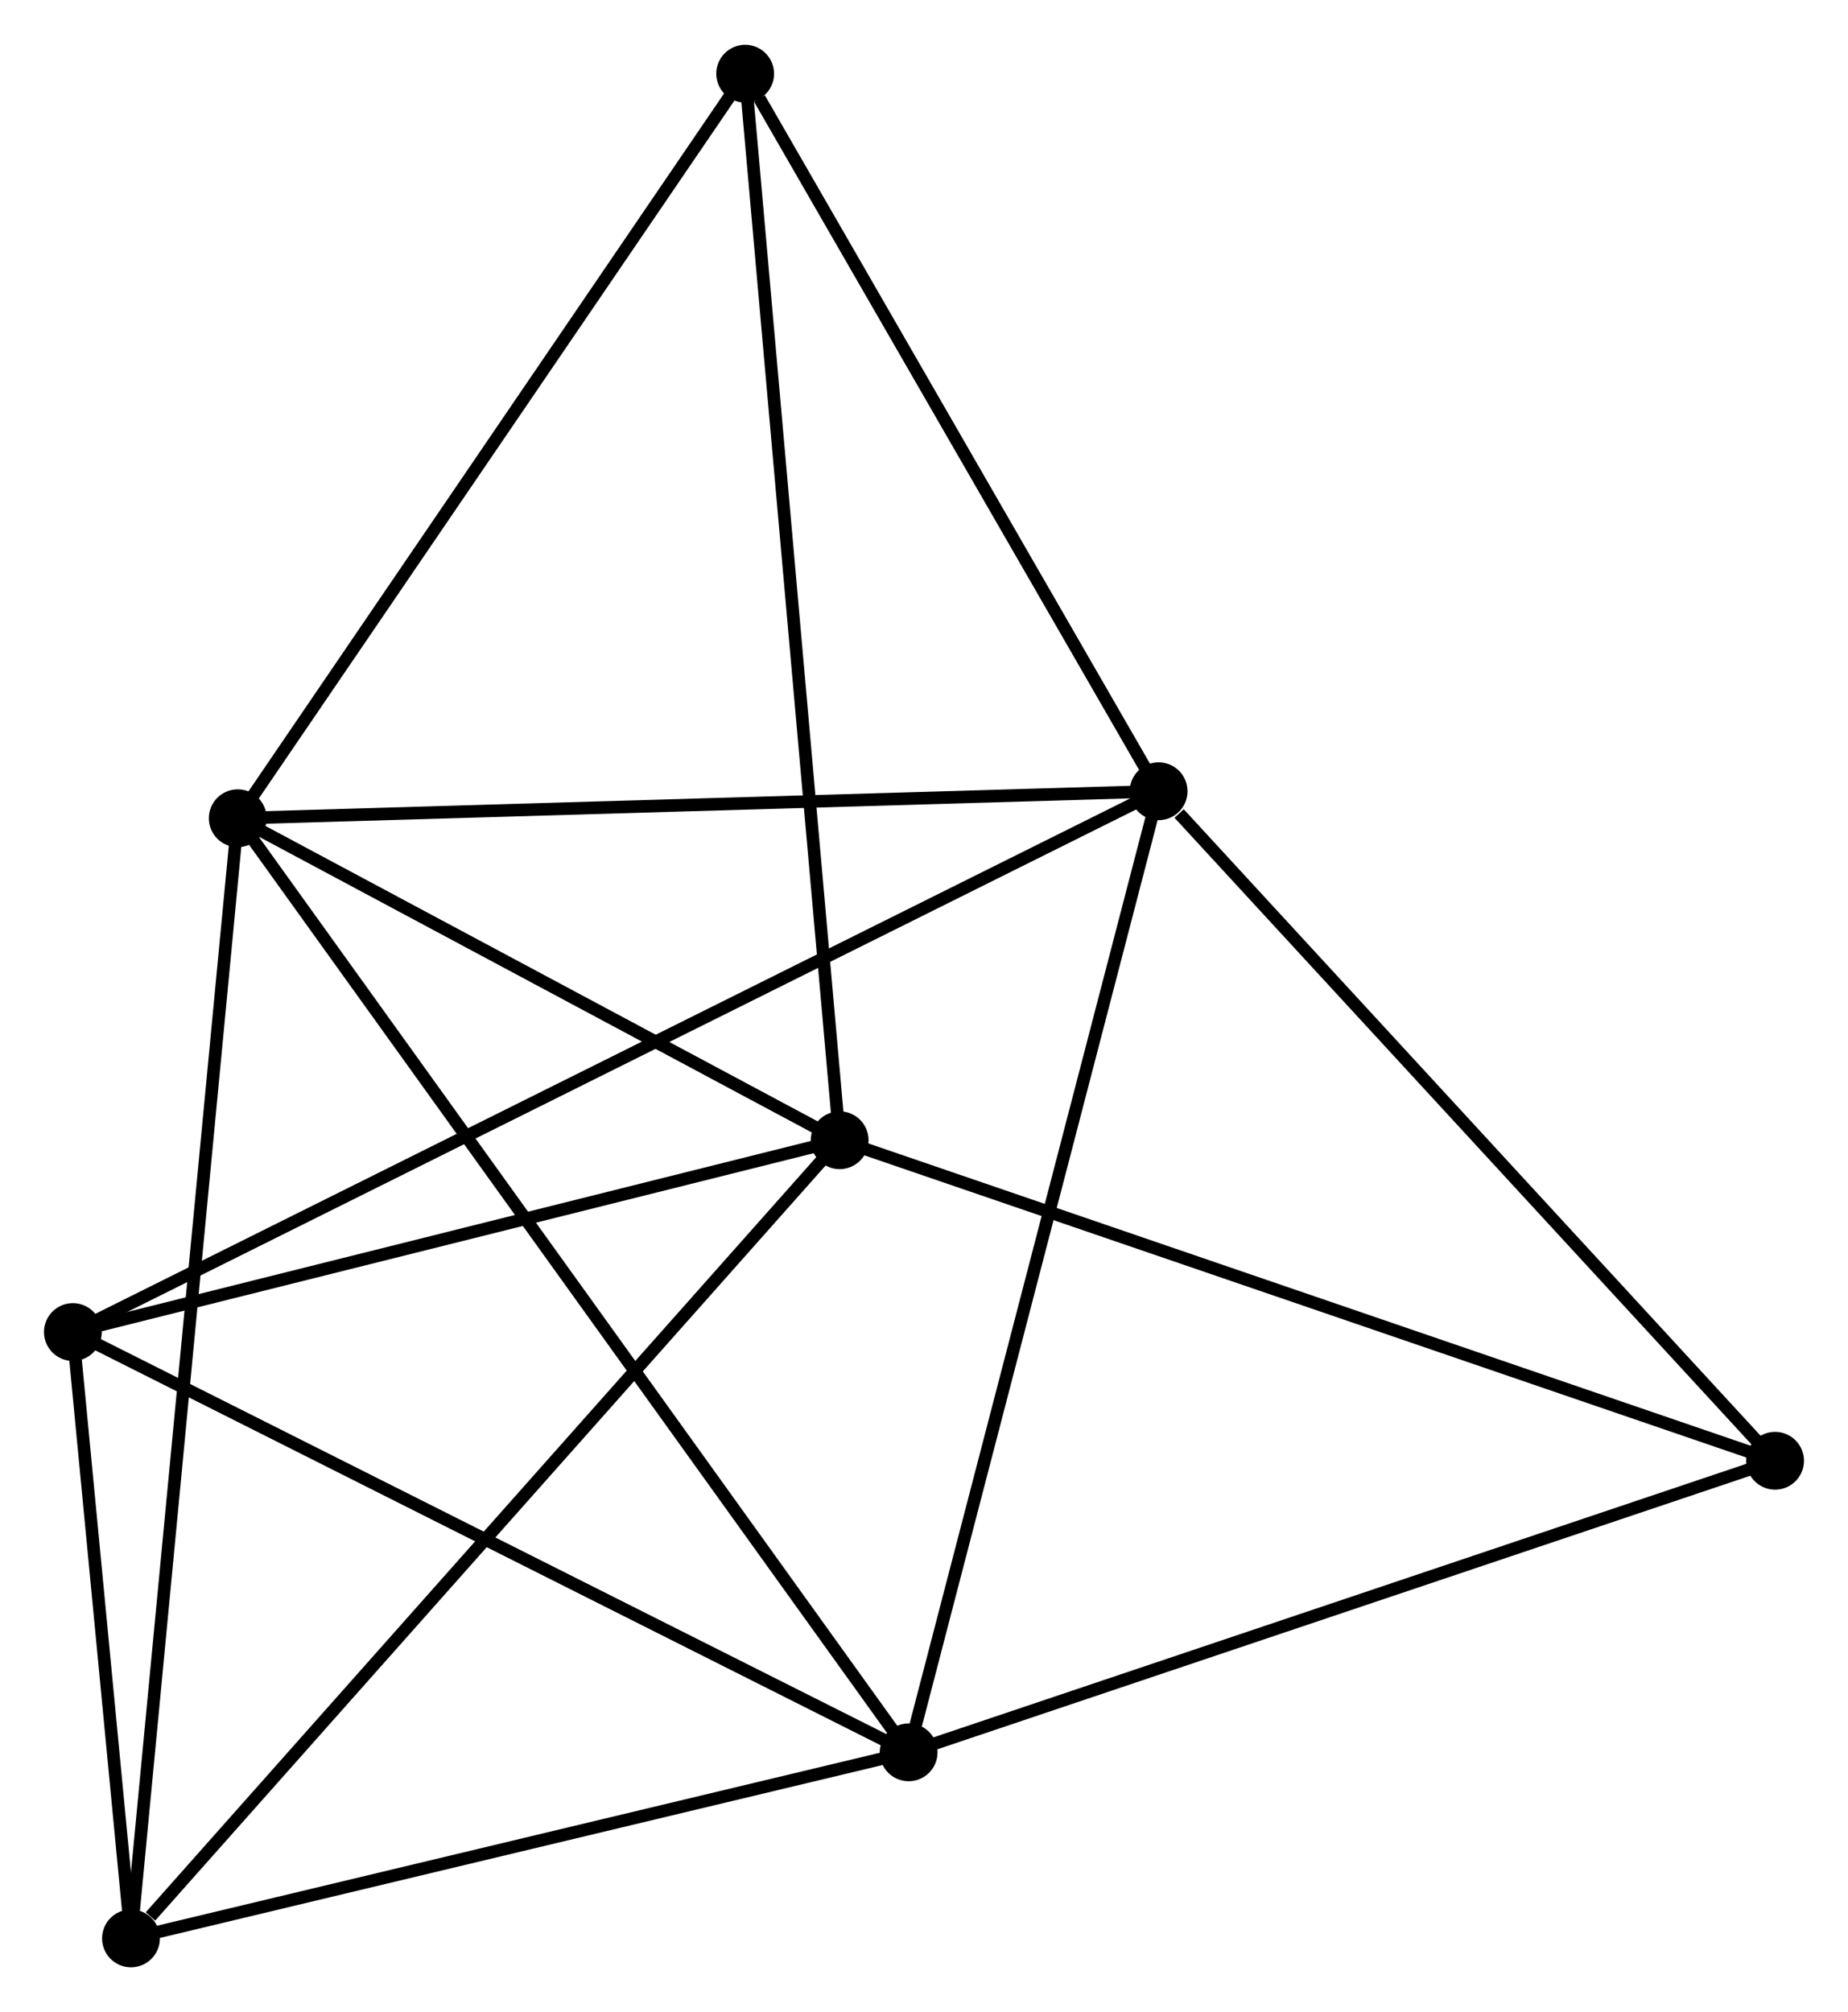 <?xml version="1.0" encoding="UTF-8" standalone="no"?>
<!DOCTYPE svg PUBLIC "-//W3C//DTD SVG 1.1//EN"
 "http://www.w3.org/Graphics/SVG/1.1/DTD/svg11.dtd">
<!-- Generated by graphviz version 2.36.0 (20140111.2315)
 -->
<!-- Title: %3 Pages: 1 -->
<svg width="147pt" height="160pt"
 viewBox="0.00 0.00 147.08 159.96" xmlns="http://www.w3.org/2000/svg" xmlns:xlink="http://www.w3.org/1999/xlink">
<g id="graph0" class="graph" transform="scale(1 1) rotate(0) translate(4 155.963)">
<title>%3</title>
<!-- 0 -->
<g id="node1" class="node"><title>0</title>
<ellipse fill="black" stroke="black" cx="14.921" cy="-90.924" rx="1.8" ry="1.8"/>
</g>
<!-- 1 -->
<g id="node2" class="node"><title>1</title>
<ellipse fill="black" stroke="black" cx="62.827" cy="-65.305" rx="1.8" ry="1.8"/>
</g>
<!-- 0&#45;&#45;1 -->
<g id="edge1" class="edge"><title>0&#45;&#45;1</title>
<path fill="none" stroke="black" d="M16.515,-90.071C23.788,-86.181 53.791,-70.137 61.178,-66.187"/>
</g>
<!-- 2 -->
<g id="node3" class="node"><title>2</title>
<ellipse fill="black" stroke="black" cx="68.318" cy="-16.605" rx="1.8" ry="1.8"/>
</g>
<!-- 0&#45;&#45;2 -->
<g id="edge2" class="edge"><title>0&#45;&#45;2</title>
<path fill="none" stroke="black" d="M16.036,-89.371C22.985,-79.699 60.277,-27.796 67.209,-18.149"/>
</g>
<!-- 3 -->
<g id="node4" class="node"><title>3</title>
<ellipse fill="black" stroke="black" cx="88.213" cy="-93.072" rx="1.8" ry="1.8"/>
</g>
<!-- 0&#45;&#45;3 -->
<g id="edge3" class="edge"><title>0&#45;&#45;3</title>
<path fill="none" stroke="black" d="M16.732,-90.977C26.784,-91.271 75.631,-92.703 86.196,-93.013"/>
</g>
<!-- 4 -->
<g id="node5" class="node"><title>4</title>
<ellipse fill="black" stroke="black" cx="6.425" cy="-1.8" rx="1.8" ry="1.8"/>
</g>
<!-- 0&#45;&#45;4 -->
<g id="edge4" class="edge"><title>0&#45;&#45;4</title>
<path fill="none" stroke="black" d="M14.743,-89.062C13.637,-77.463 7.704,-15.22 6.601,-3.651"/>
</g>
<!-- 6 -->
<g id="node6" class="node"><title>6</title>
<ellipse fill="black" stroke="black" cx="55.307" cy="-150.163" rx="1.8" ry="1.8"/>
</g>
<!-- 0&#45;&#45;6 -->
<g id="edge5" class="edge"><title>0&#45;&#45;6</title>
<path fill="none" stroke="black" d="M16.086,-92.632C21.983,-101.283 48.486,-140.159 54.213,-148.56"/>
</g>
<!-- 1&#45;&#45;4 -->
<g id="edge6" class="edge"><title>1&#45;&#45;4</title>
<path fill="none" stroke="black" d="M61.433,-63.735C53.697,-55.026 16.108,-12.702 7.977,-3.548"/>
</g>
<!-- 1&#45;&#45;6 -->
<g id="edge8" class="edge"><title>1&#45;&#45;6</title>
<path fill="none" stroke="black" d="M62.641,-67.403C61.6,-79.143 56.509,-136.591 55.486,-148.139"/>
</g>
<!-- 5 -->
<g id="node7" class="node"><title>5</title>
<ellipse fill="black" stroke="black" cx="1.8" cy="-50.044" rx="1.8" ry="1.8"/>
</g>
<!-- 1&#45;&#45;5 -->
<g id="edge7" class="edge"><title>1&#45;&#45;5</title>
<path fill="none" stroke="black" d="M61.066,-64.865C52.311,-62.675 13.502,-52.971 3.936,-50.579"/>
</g>
<!-- 7 -->
<g id="node8" class="node"><title>7</title>
<ellipse fill="black" stroke="black" cx="137.277" cy="-39.803" rx="1.8" ry="1.8"/>
</g>
<!-- 1&#45;&#45;7 -->
<g id="edge9" class="edge"><title>1&#45;&#45;7</title>
<path fill="none" stroke="black" d="M64.667,-64.675C74.968,-61.146 125.369,-43.882 135.501,-40.412"/>
</g>
<!-- 2&#45;&#45;3 -->
<g id="edge10" class="edge"><title>2&#45;&#45;3</title>
<path fill="none" stroke="black" d="M68.809,-18.495C71.562,-29.075 85.031,-80.842 87.739,-91.248"/>
</g>
<!-- 2&#45;&#45;4 -->
<g id="edge11" class="edge"><title>2&#45;&#45;4</title>
<path fill="none" stroke="black" d="M66.532,-16.178C57.653,-14.054 18.293,-4.639 8.591,-2.318"/>
</g>
<!-- 2&#45;&#45;5 -->
<g id="edge12" class="edge"><title>2&#45;&#45;5</title>
<path fill="none" stroke="black" d="M66.673,-17.432C57.551,-22.018 13.219,-44.304 3.631,-49.124"/>
</g>
<!-- 2&#45;&#45;7 -->
<g id="edge13" class="edge"><title>2&#45;&#45;7</title>
<path fill="none" stroke="black" d="M70.307,-17.274C80.377,-20.662 125.631,-35.886 135.41,-39.175"/>
</g>
<!-- 3&#45;&#45;6 -->
<g id="edge15" class="edge"><title>3&#45;&#45;6</title>
<path fill="none" stroke="black" d="M87.118,-94.972C82.122,-103.639 61.514,-139.395 56.439,-148.198"/>
</g>
<!-- 3&#45;&#45;5 -->
<g id="edge14" class="edge"><title>3&#45;&#45;5</title>
<path fill="none" stroke="black" d="M86.408,-92.173C75.163,-86.574 14.812,-56.523 3.595,-50.938"/>
</g>
<!-- 3&#45;&#45;7 -->
<g id="edge16" class="edge"><title>3&#45;&#45;7</title>
<path fill="none" stroke="black" d="M89.846,-91.3C97.428,-83.068 129.127,-48.651 135.971,-41.221"/>
</g>
<!-- 4&#45;&#45;5 -->
<g id="edge17" class="edge"><title>4&#45;&#45;5</title>
<path fill="none" stroke="black" d="M6.226,-3.873C5.465,-11.809 2.743,-40.204 1.993,-48.033"/>
</g>
</g>
</svg>

